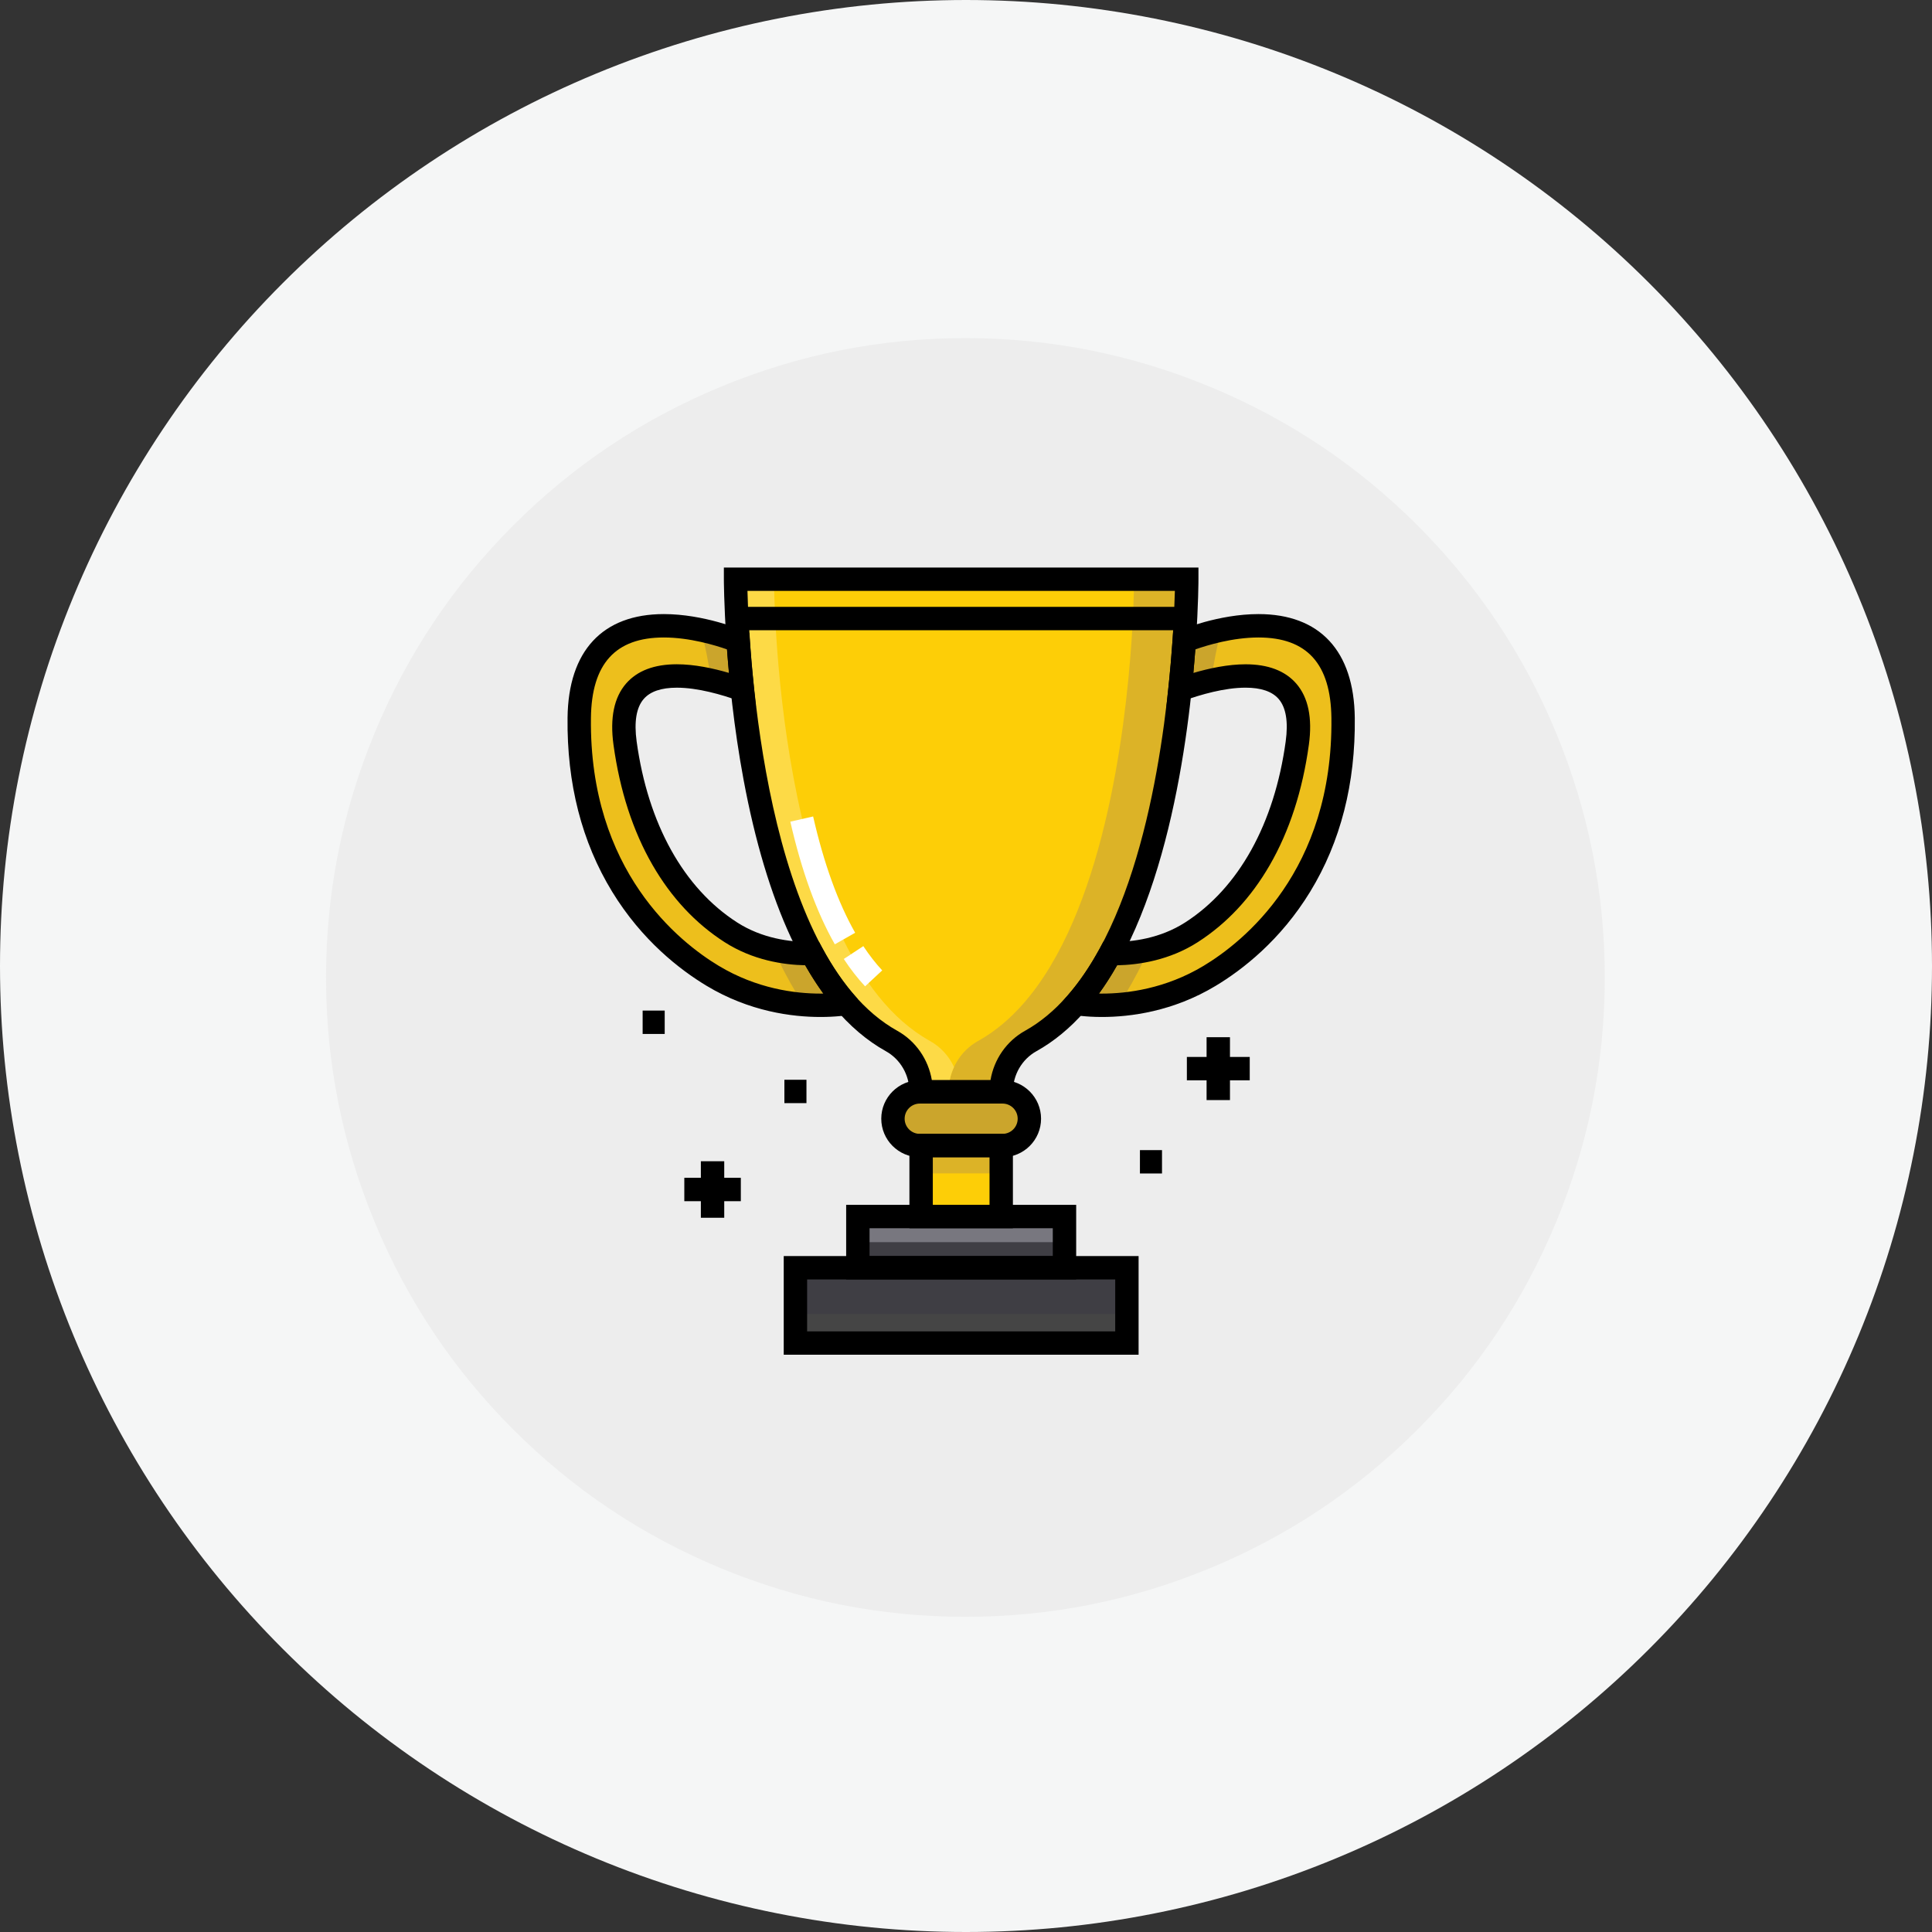 <?xml version="1.0" encoding="utf-8"?>
<!-- Generator: Adobe Illustrator 16.0.0, SVG Export Plug-In . SVG Version: 6.00 Build 0)  -->
<!DOCTYPE svg PUBLIC "-//W3C//DTD SVG 1.1//EN" "http://www.w3.org/Graphics/SVG/1.1/DTD/svg11.dtd">
<svg version="1.1" id="Layer_1" xmlns="http://www.w3.org/2000/svg" xmlns:xlink="http://www.w3.org/1999/xlink" x="0px" y="0px"
	 width="140px" height="140px" viewBox="0 0 140 140" enable-background="new 0 0 140 140" xml:space="preserve">
<rect x="0" y="0" width="140" height="140" fill="#333333" stroke="none"/>
<path fill="#F5F6F6" d="M140,70c0,4.596-0.448,9.148-1.346,13.656c-0.896,4.508-2.224,8.885-3.982,13.132
	c-1.76,4.246-3.916,8.28-6.469,12.102c-2.554,3.821-5.455,7.358-8.705,10.608s-6.787,6.151-10.608,8.705
	c-3.821,2.553-7.855,4.709-12.103,6.469c-4.246,1.759-8.623,3.086-13.131,3.982C79.148,139.552,74.596,140,70,140
	c-4.596,0-9.148-0.448-13.656-1.346c-4.508-0.896-8.885-2.224-13.132-3.982c-4.246-1.76-8.28-3.916-12.102-6.469
	c-3.821-2.554-7.357-5.455-10.607-8.705s-6.152-6.787-8.706-10.608c-2.553-3.821-4.709-7.855-6.468-12.102
	c-1.759-4.247-3.087-8.624-3.983-13.132C0.448,79.148,0,74.596,0,70c0-4.596,0.448-9.148,1.345-13.656
	c0.896-4.508,2.224-8.885,3.983-13.132c1.759-4.246,3.915-8.28,6.468-12.102c2.554-3.822,5.456-7.358,8.706-10.608
	s6.786-6.152,10.607-8.706c3.822-2.553,7.856-4.709,12.102-6.469c4.247-1.759,8.624-3.086,13.132-3.983C60.852,0.448,65.404,0,70,0
	c4.596,0,9.148,0.448,13.656,1.345c4.508,0.897,8.885,2.225,13.131,3.983c4.247,1.759,8.281,3.916,12.103,6.469
	c3.821,2.554,7.358,5.456,10.608,8.706s6.151,6.786,8.705,10.608c2.553,3.821,4.709,7.855,6.469,12.102
	c1.759,4.247,3.086,8.624,3.982,13.132C139.552,60.852,140,65.404,140,70z"/>
<path fill="#EDEDED" d="M116.287,70.831c0,6.144-1.176,12.054-3.526,17.73s-5.699,10.687-10.044,15.03
	c-4.344,4.345-9.354,7.693-15.03,10.044s-11.587,3.526-17.73,3.526s-12.054-1.176-17.73-3.526s-10.687-5.699-15.031-10.044
	c-4.345-4.344-7.692-9.354-10.043-15.03s-3.527-11.587-3.527-17.73s1.176-12.054,3.527-17.73s5.699-10.687,10.043-15.031
	c4.344-4.345,9.354-7.692,15.031-10.043S63.813,24.5,69.956,24.5s12.054,1.176,17.73,3.527s10.687,5.699,15.03,10.043
	c4.345,4.344,7.693,9.354,10.044,15.031S116.287,64.688,116.287,70.831z"/>
<path fill="#FDCE07" d="M82.18,41.972H56.087h-2.784c0,0,0,27.172,11.304,33.461c1.333,0.741,2.142,2.163,2.142,3.688h1.985h3.819
	c0-1.524,0.809-2.946,2.142-3.688c1.226-0.682,2.317-1.608,3.29-2.719c5.728-6.533,7.361-19.43,7.828-26.258
	c0.186-2.726,0.186-4.485,0.186-4.485H82.18L82.18,41.972z"/>
<path fill="#EDBF1C" d="M41.975,52.019c0.122-10.361,11.514-5.562,11.514-5.562c0.071,1.045,0.17,2.231,0.307,3.516
	c-2.997-1.079-9.399-2.668-8.5,3.875c0.912,6.64,3.808,11.231,7.664,13.707c2.147,1.378,4.519,1.573,5.89,1.546
	c0.724,1.335,1.542,2.558,2.467,3.614c0,0-4.845,0.902-9.671-2.002C47.15,68.008,41.855,62.201,41.975,52.019z"/>
<rect x="66.748" y="83.01" fill="#FDCE07" width="5.805" height="5.146"/>
<rect x="66.652" y="83.01" fill="#DCB327" width="5.9" height="2.018"/>
<rect x="57.641" y="91.867" fill="#3F3E44" width="24.02" height="5.455"/>
<rect x="57.641" y="95.222" fill="#454545" width="24.02" height="2.1"/>
<rect x="62.164" y="88.156" fill="#78777F" width="14.973" height="3.71"/>
<rect x="62.164" y="90.012" fill="#3F3E44" width="14.973" height="1.854"/>
<path fill="#CBA52C" d="M72.649,83.01h-5.997c-1.074,0-1.944-0.871-1.944-1.944s0.87-1.944,1.944-1.944h5.997
	c1.073,0,1.944,0.871,1.944,1.944S73.723,83.01,72.649,83.01z"/>
<path fill="#DCB327" d="M82.18,41.972c0,0,0,1.759-0.186,4.485c-0.467,6.828-2.101,19.725-7.828,26.258
	c-0.974,1.11-2.065,2.037-3.291,2.719c-1.332,0.741-2.142,2.164-2.142,3.688h3.819c0-1.524,0.81-2.946,2.142-3.688
	c1.226-0.682,2.317-1.608,3.291-2.719c5.727-6.532,7.36-19.43,7.827-26.258c0.186-2.726,0.186-4.485,0.186-4.485H82.18z"/>
<path fill="#FDDA46" d="M67.391,75.434c-11.304-6.289-11.304-33.461-11.304-33.461h-2.784c0,0,0,27.172,11.304,33.461
	c1.333,0.741,2.142,2.163,2.142,3.688h1.985c0-0.632,0.141-1.246,0.399-1.802C68.769,76.535,68.17,75.867,67.391,75.434z"/>
<path fill="#EDBF1C" d="M97.326,52.019c-0.121-10.361-11.514-5.562-11.514-5.562c-0.071,1.045-0.17,2.231-0.307,3.516
	c2.998-1.079,9.399-2.668,8.5,3.875c-0.912,6.641-3.808,11.231-7.663,13.707c-2.147,1.378-4.519,1.574-5.89,1.546
	c-0.725,1.336-1.542,2.558-2.468,3.615c0,0,4.845,0.902,9.671-2.002C92.151,68.008,97.445,62.201,97.326,52.019z"/>
<path fill="#CBA52C" d="M51.527,49.3c0.84,0.192,1.63,0.444,2.267,0.673c-0.137-1.284-0.235-2.471-0.307-3.516
	c0,0-1.121-0.471-2.662-0.8C51.103,46.864,51.366,48.074,51.527,49.3z"/>
<path fill="#CBA52C" d="M58.848,69.101c-0.692,0.014-1.639-0.03-2.683-0.253c0.102,0.281,0.205,0.563,0.313,0.843
	c0.497,1.062,1.104,2.09,1.723,3.104c1.864,0.152,3.115-0.08,3.115-0.08C60.39,71.658,59.572,70.436,58.848,69.101z"/>
<path fill="#CBA52C" d="M87.771,49.3c-0.841,0.192-1.63,0.444-2.267,0.673c0.137-1.284,0.235-2.471,0.307-3.516
	c0,0,1.121-0.471,2.662-0.8C88.195,46.864,87.932,48.074,87.771,49.3z"/>
<path fill="#CBA52C" d="M80.451,69.101c0.691,0.014,1.639-0.03,2.684-0.253c-0.103,0.281-0.205,0.563-0.313,0.843
	c-0.497,1.062-1.104,2.09-1.723,3.104c-1.864,0.152-3.114-0.08-3.114-0.08C78.909,71.658,79.727,70.436,80.451,69.101z"/>
<path d="M67.595,87.309h4.11v-3.452h-4.11V87.309z M73.399,89.003h-7.499v-6.841h7.499V89.003z"/>
<path d="M66.651,79.969c-0.604,0-1.097,0.492-1.097,1.097s0.492,1.097,1.097,1.097h5.997c0.605,0,1.097-0.492,1.097-1.097
	s-0.491-1.097-1.097-1.097H66.651z M72.648,83.856h-5.997c-1.539,0-2.791-1.252-2.791-2.791s1.252-2.791,2.791-2.791h5.997
	c1.539,0,2.791,1.252,2.791,2.791S74.188,83.856,72.648,83.856z"/>
<path d="M63.011,91.02h13.278v-2.017H63.011V91.02z M77.984,92.714H61.316v-5.405h16.668V92.714z"/>
<path d="M58.487,96.475h22.326v-3.761H58.487V96.475z M82.508,98.169H56.792V91.02h25.715V98.169z"/>
<path d="M67.525,78.274h4.25c0.25-1.507,1.164-2.834,2.506-3.581c1.09-0.606,2.121-1.46,3.066-2.537
	c5.529-6.308,7.146-18.845,7.618-25.757c0.106-1.563,0.151-2.812,0.171-3.58H54.164c0.122,4.599,1.208,26.508,10.854,31.874
	C66.36,75.44,67.273,76.768,67.525,78.274z M73.398,79.969H65.9v-0.848c0-1.232-0.654-2.361-1.707-2.947
	c-2.738-1.523-5.057-4.305-6.892-8.266c-1.436-3.1-2.587-6.938-3.42-11.408c-1.411-7.569-1.427-14.459-1.427-14.528v-0.847h34.39
	v0.847c0,0.073-0.003,1.819-0.188,4.542c-0.486,7.125-2.177,20.077-8.035,26.759c-1.072,1.224-2.256,2.199-3.516,2.9
	c-1.053,0.586-1.707,1.715-1.707,2.948V79.969z"/>
<path d="M79.637,71.998C79.705,72,79.775,72,79.848,72c1.837,0,4.607-0.35,7.371-2.013c2.828-1.702,9.391-6.858,9.26-17.959
	c-0.046-3.926-1.773-5.834-5.283-5.834c-1.876,0-3.729,0.565-4.576,0.864c-0.043,0.568-0.09,1.138-0.143,1.706
	c1.151-0.338,2.509-0.627,3.781-0.627c1.629,0,2.863,0.468,3.669,1.392c0.876,1.004,1.185,2.497,0.919,4.435
	c-0.457,3.321-1.41,6.256-2.834,8.724c-1.359,2.355-3.113,4.233-5.212,5.581c-2.05,1.316-4.267,1.648-5.849,1.68
	C80.533,70.682,80.095,71.367,79.637,71.998z M79.848,73.694L79.848,73.694c-1.215,0-1.985-0.141-2.018-0.147l-1.463-0.271
	l0.98-1.119c0.843-0.961,1.637-2.125,2.36-3.459l0.246-0.454l0.516,0.01c0.071,0.001,0.144,0.002,0.22,0.002
	c1.365,0,3.375-0.246,5.195-1.414c3.876-2.489,6.463-7.145,7.281-13.109c0.197-1.432,0.023-2.472-0.516-3.09
	c-0.471-0.539-1.274-0.812-2.393-0.812c-1.534,0-3.275,0.511-4.465,0.939l-1.272,0.458l0.143-1.345
	c0.122-1.154,0.225-2.326,0.304-3.484l0.035-0.521l0.481-0.203c0.114-0.048,2.825-1.176,5.712-1.176
	c4.443,0,6.921,2.667,6.978,7.509c0.056,4.763-1.03,9.003-3.229,12.603c-2.158,3.534-4.917,5.664-6.851,6.827
	C84.995,73.303,81.898,73.694,79.848,73.694z"/>
<path d="M48.104,46.194c-3.509,0-5.237,1.908-5.283,5.834c-0.13,11.101,6.432,16.257,9.26,17.958C54.845,71.65,57.616,72,59.453,72
	c0.072,0,0.142-0.001,0.21-0.002c-0.458-0.631-0.897-1.316-1.315-2.051c-1.582-0.032-3.799-0.364-5.848-1.68
	c-2.099-1.348-3.852-3.225-5.212-5.581c-1.424-2.468-2.377-5.403-2.833-8.724c-0.266-1.938,0.042-3.43,0.918-4.435
	c0.805-0.924,2.04-1.392,3.668-1.392c1.273,0,2.63,0.289,3.782,0.627c-0.053-0.567-0.1-1.137-0.142-1.706
	C51.834,46.76,49.98,46.194,48.104,46.194z M59.453,73.694c-2.052,0-5.148-0.392-8.246-2.256c-1.934-1.164-4.693-3.293-6.851-6.827
	c-2.198-3.6-3.285-7.839-3.229-12.603c0.057-4.842,2.535-7.509,6.978-7.509c2.887,0,5.598,1.128,5.712,1.177l0.48,0.203l0.036,0.521
	c0.08,1.161,0.182,2.333,0.304,3.484l0.143,1.345l-1.272-0.458c-1.19-0.429-2.931-0.939-4.465-0.939
	c-1.118,0-1.922,0.273-2.392,0.812c-0.54,0.619-0.713,1.658-0.517,3.09c0.819,5.964,3.405,10.62,7.282,13.109
	c1.82,1.168,3.83,1.414,5.195,1.414c0.076,0,0.149-0.001,0.219-0.002l0.516-0.01l0.246,0.454c0.723,1.335,1.517,2.499,2.359,3.46
	l0.21,0.239v0.318c0,0.221-0.083,0.746-0.853,0.859c-0.125,0.019-0.262,0.035-0.407,0.05C60.446,73.671,59.958,73.694,59.453,73.694
	z"/>
<rect x="53.303" y="43.975" width="32.623" height="1.694"/>
<path fill="#FFFFFF" d="M62.687,71.473c-0.541-0.581-1.06-1.248-1.543-1.981l1.415-0.932c0.432,0.654,0.892,1.246,1.369,1.758
	L62.687,71.473z"/>
<path fill="#FFFFFF" d="M60.494,68.428c-1.327-2.335-2.411-5.325-3.224-8.887l1.652-0.377c0.776,3.4,1.8,6.235,3.045,8.427
	L60.494,68.428z"/>
<rect x="87.434" y="75.16" width="1.694" height="4.556"/>
<rect x="86.005" y="76.59" width="4.556" height="1.694"/>
<rect x="50.787" y="84.148" width="1.694" height="4.095"/>
<rect x="49.588" y="85.348" width="4.095" height="1.695"/>
<rect x="46.568" y="73.23" width="1.599" height="1.694"/>
<rect x="56.84" y="78.244" width="1.599" height="1.693"/>
<rect x="82.604" y="83.342" width="1.599" height="1.693"/>
</svg>
